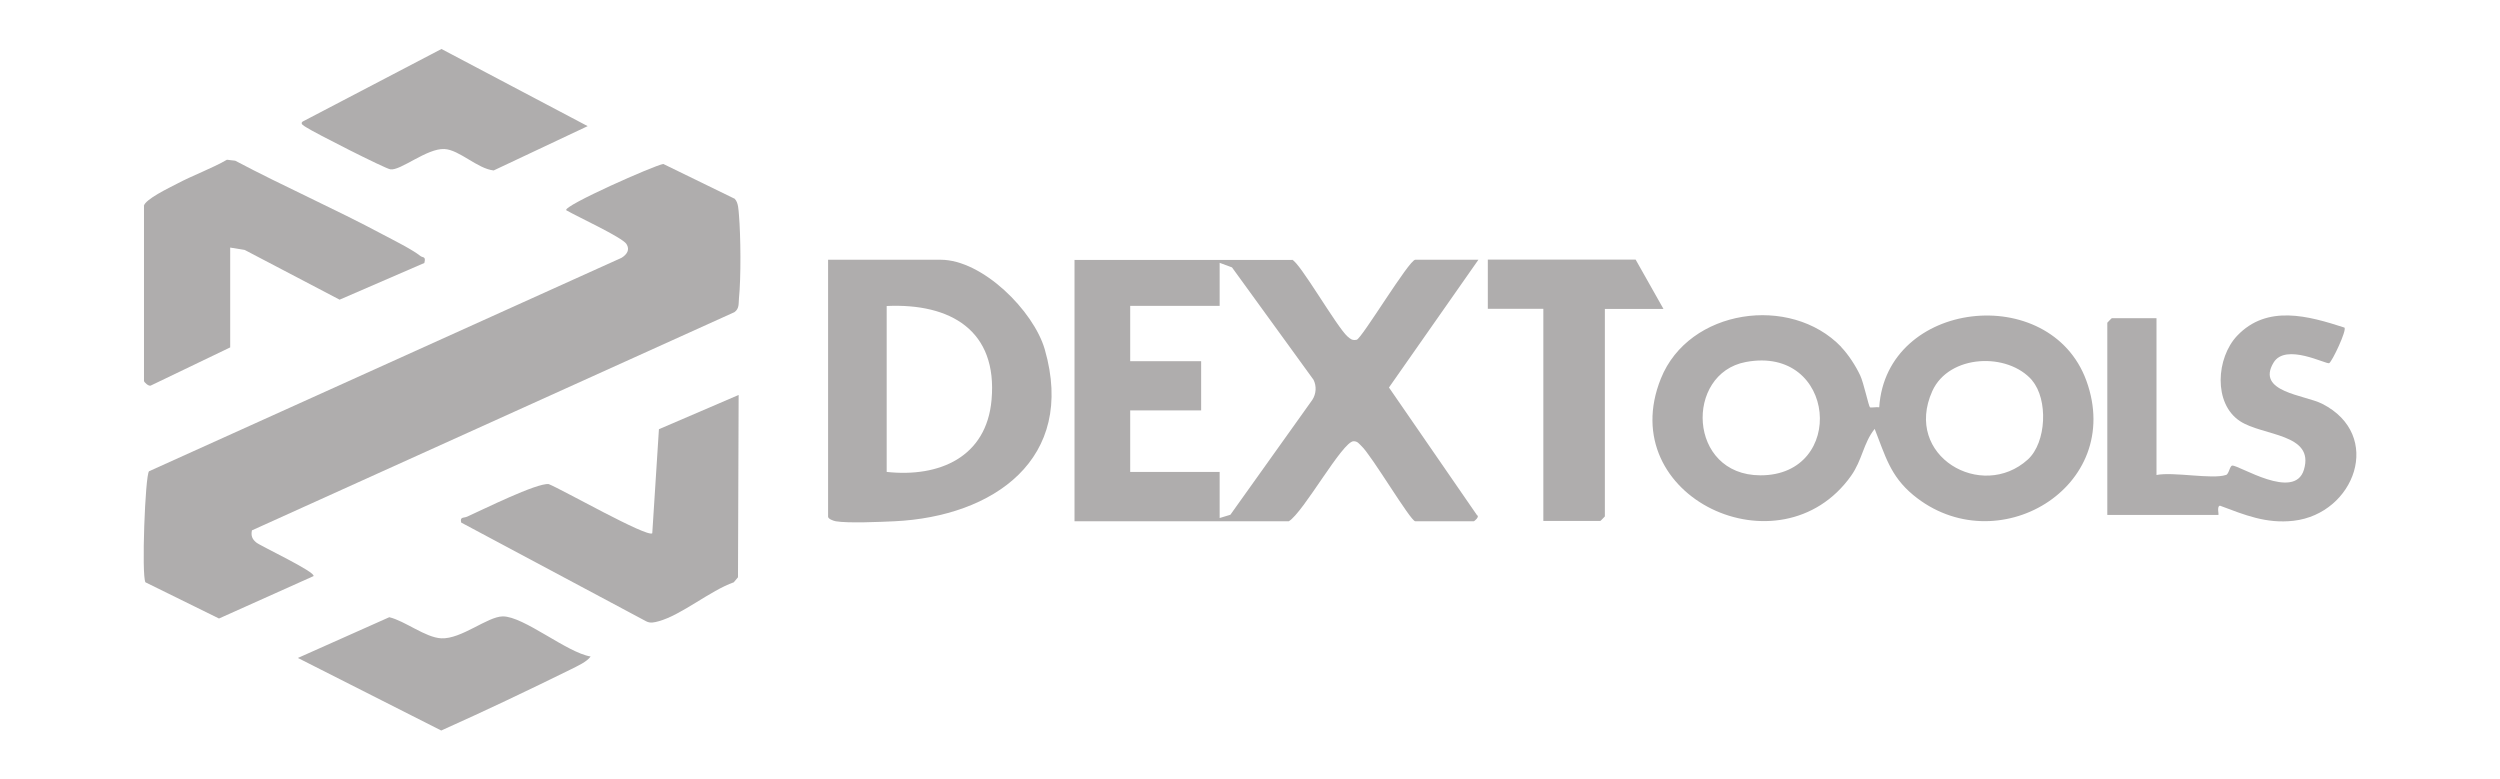 <?xml version="1.0" encoding="UTF-8"?>
<svg id="Layer_1" data-name="Layer 1" xmlns="http://www.w3.org/2000/svg" viewBox="0 0 154 48">
  <defs>
    <style>
      .cls-1 {
        fill: #afadad;
      }
    </style>
  </defs>
  <path class="cls-1" d="M45.27,12.26c.22.23.22.68.25.99.11,1.29.13,3.85,0,5.13-.03.32.03.63-.28.85l-29.72,13.44c-.07.33.01.54.27.75.23.2,3.7,1.83,3.52,2.07l-5.82,2.61-4.53-2.23c-.25-.41-.02-6.58.22-6.84l29.11-13.15c.32-.2.53-.49.3-.85-.26-.41-3.08-1.71-3.71-2.08-.21-.27,5.44-2.77,5.98-2.85l4.41,2.15Z"/>
  <path class="cls-1" d="M79.59,16c.46.13,2.75,4.14,3.42,4.73.19.16.28.25.56.2.3-.05,3.23-4.93,3.61-4.93h3.89l-5.51,7.87,5.42,7.86c.19.1-.17.38-.19.38h-3.61c-.29,0-2.7-4.08-3.32-4.64-.15-.14-.23-.29-.48-.29-.68,0-3.09,4.39-3.99,4.93h-13.2v-16.1h13.39ZM75.13,31.91l.66-.2,5.05-7.08c.24-.37.27-.85.07-1.24l-5.02-6.92-.76-.28v2.65h-5.51v3.41h4.37v3.03h-4.37v3.79h5.51v2.84Z"/>
  <path class="cls-1" d="M113.41,21.37c.45.47.9,1.16,1.18,1.76.21.44.52,1.9.6,1.96.05.04.41-.03.57,0,.43-6.63,10.53-7.75,12.76-1.64,2.39,6.58-5.56,11.27-10.67,7.04-1.42-1.18-1.72-2.43-2.37-4.07-.7.87-.76,1.92-1.46,2.9-4.34,6.09-14.65,1.31-11.71-6,1.72-4.29,7.98-5.2,11.11-1.95ZM107.54,22.3c-3.77.71-3.58,6.97.9,6.98,5.33.01,4.69-8.03-.9-6.98ZM125.19,23.44c-1.51-1.76-5.13-1.62-6.16.65-1.8,4.01,3.05,6.78,5.88,4.22,1.16-1.05,1.26-3.71.27-4.87Z"/>
  <path class="cls-1" d="M51.01,16h6.93c2.58,0,5.73,3.14,6.42,5.53,1.94,6.75-3.17,10.29-9.26,10.58-.88.04-2.85.13-3.62,0-.16-.03-.47-.15-.47-.28v-15.81ZM54.62,29.07c3.23.35,6.15-.9,6.46-4.44.38-4.28-2.53-5.96-6.46-5.78v10.23Z"/>
  <path class="cls-1" d="M8.86,12.69c.07-.41,1.56-1.12,2.04-1.37,1-.53,2.1-.92,3.08-1.48l.51.06c3,1.59,6.13,2.96,9.12,4.56.64.34,1.77.9,2.29,1.31.15.12.35,0,.24.43l-5.22,2.26-5.84-3.06-.9-.15v6.15l-4.87,2.34c-.15.1-.44-.22-.44-.26v-10.79Z"/>
  <path class="cls-1" d="M45.5,24.33l-.04,11.23-.26.31c-1.45.51-3.21,2.01-4.63,2.4-.27.07-.5.14-.77,0l-11.39-6.08c-.09-.38.15-.26.38-.37.94-.42,4.27-2.08,5.01-2,.83.33,6.06,3.3,6.38,3.03l.41-6.41,4.91-2.11Z"/>
  <path class="cls-1" d="M137.12,29.26c.19-.06.23-.57.39-.58.42-.03,3.83,2.18,4.41.26.68-2.25-2.53-2.07-3.94-3-1.65-1.09-1.46-3.9-.17-5.26,1.85-1.94,4.39-1.22,6.61-.5.15.17-.75,2.07-.94,2.19-.16.1-2.69-1.27-3.43-.03-1.09,1.81,1.89,1.98,2.99,2.53,3.81,1.93,2.01,6.78-1.76,7.21-1.69.19-3.01-.36-4.53-.93-.21.03-.05.57-.1.57h-6.84v-11.84s.26-.28.28-.28h2.75v9.66c1.04-.21,3.43.28,4.27,0Z"/>
  <path class="cls-1" d="M100.76,16l1.71,3.03h-3.61v12.78s-.26.28-.28.28h-3.51v-13.07h-3.42v-3.03h9.11Z"/>
  <path class="cls-1" d="M27.18,3.01l9.02,4.76-5.79,2.73c-1.01-.11-2.12-1.28-3.04-1.32-1.08-.05-2.71,1.36-3.33,1.25-.37-.07-4.68-2.26-5.18-2.59-.12-.08-.4-.21-.22-.35l8.55-4.47Z"/>
  <path class="cls-1" d="M36.39,40.43c-.23.34-.83.6-1.2.79-2.64,1.3-5.31,2.57-8.01,3.78l-8.83-4.47,5.63-2.51c.97.23,2.22,1.25,3.2,1.3,1.24.06,2.84-1.34,3.79-1.35,1.29-.01,3.95,2.23,5.41,2.47Z"/>
</svg>